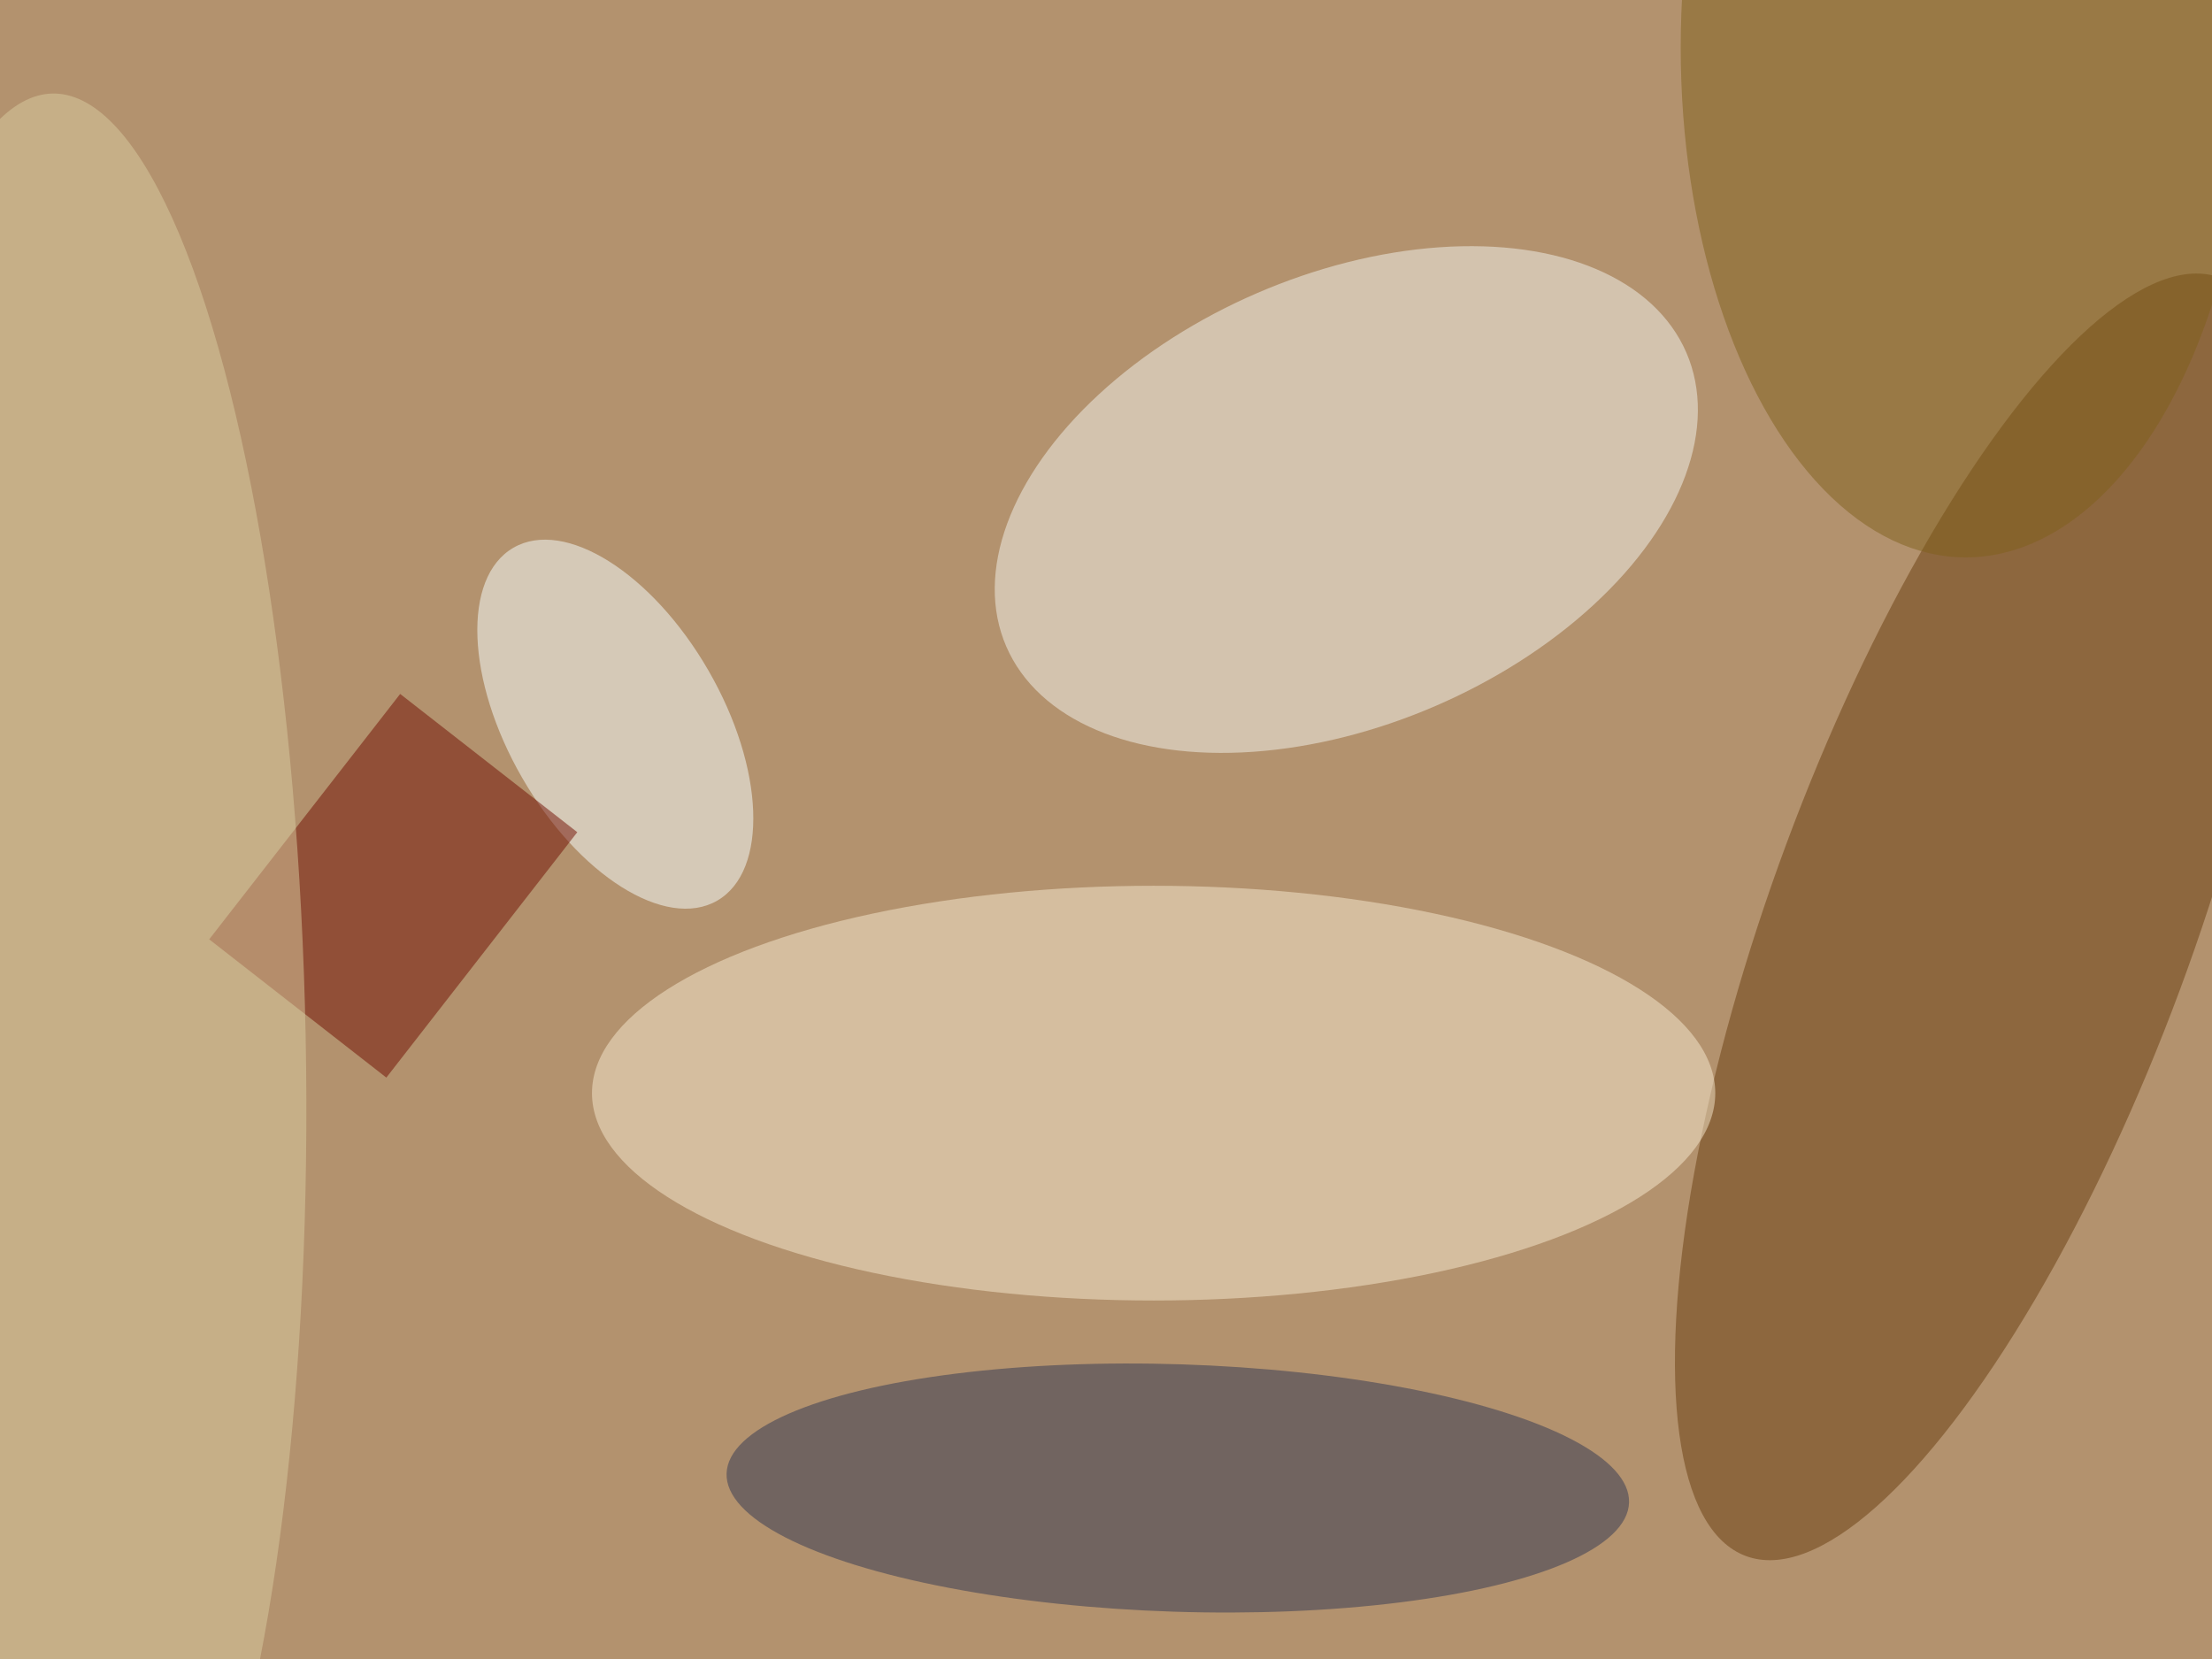 <svg xmlns="http://www.w3.org/2000/svg" viewBox="0 0 800 600"><filter id="b"><feGaussianBlur stdDeviation="12" /></filter><path fill="#b3926e" d="M0 0h800v600H0z"/><g filter="url(#b)" transform="translate(1.6 1.6) scale(3.125)" fill-opacity=".5"><ellipse fill="#693c0f" rx="1" ry="1" transform="matrix(27.453 -73.972 22.771 8.451 229 105.6)"/><ellipse fill="#f4f5ee" rx="1" ry="1" transform="matrix(39.357 -17 10.32 23.893 155.3 57.3)"/><ellipse fill="#f8ead0" cx="133" cy="126" rx="65" ry="24"/><ellipse fill="#303752" rx="1" ry="1" transform="matrix(-52.223 -1.687 .462 -14.312 135.8 171.7)"/><ellipse fill="#f9ffff" rx="1" ry="1" transform="matrix(11.791 20.423 -10.773 6.22 70.7 83.3)"/><path fill="#710c00" d="M23.7 108.2l22.1-28.4 20.5 16-22.1 28.4z"/><ellipse fill="#dacda1" rx="1" ry="1" transform="matrix(-27.161 .53 -2.139 -109.586 7.7 119.9)"/><ellipse fill="#80611c" cx="227" cy="5" rx="33" ry="59"/></g></svg>